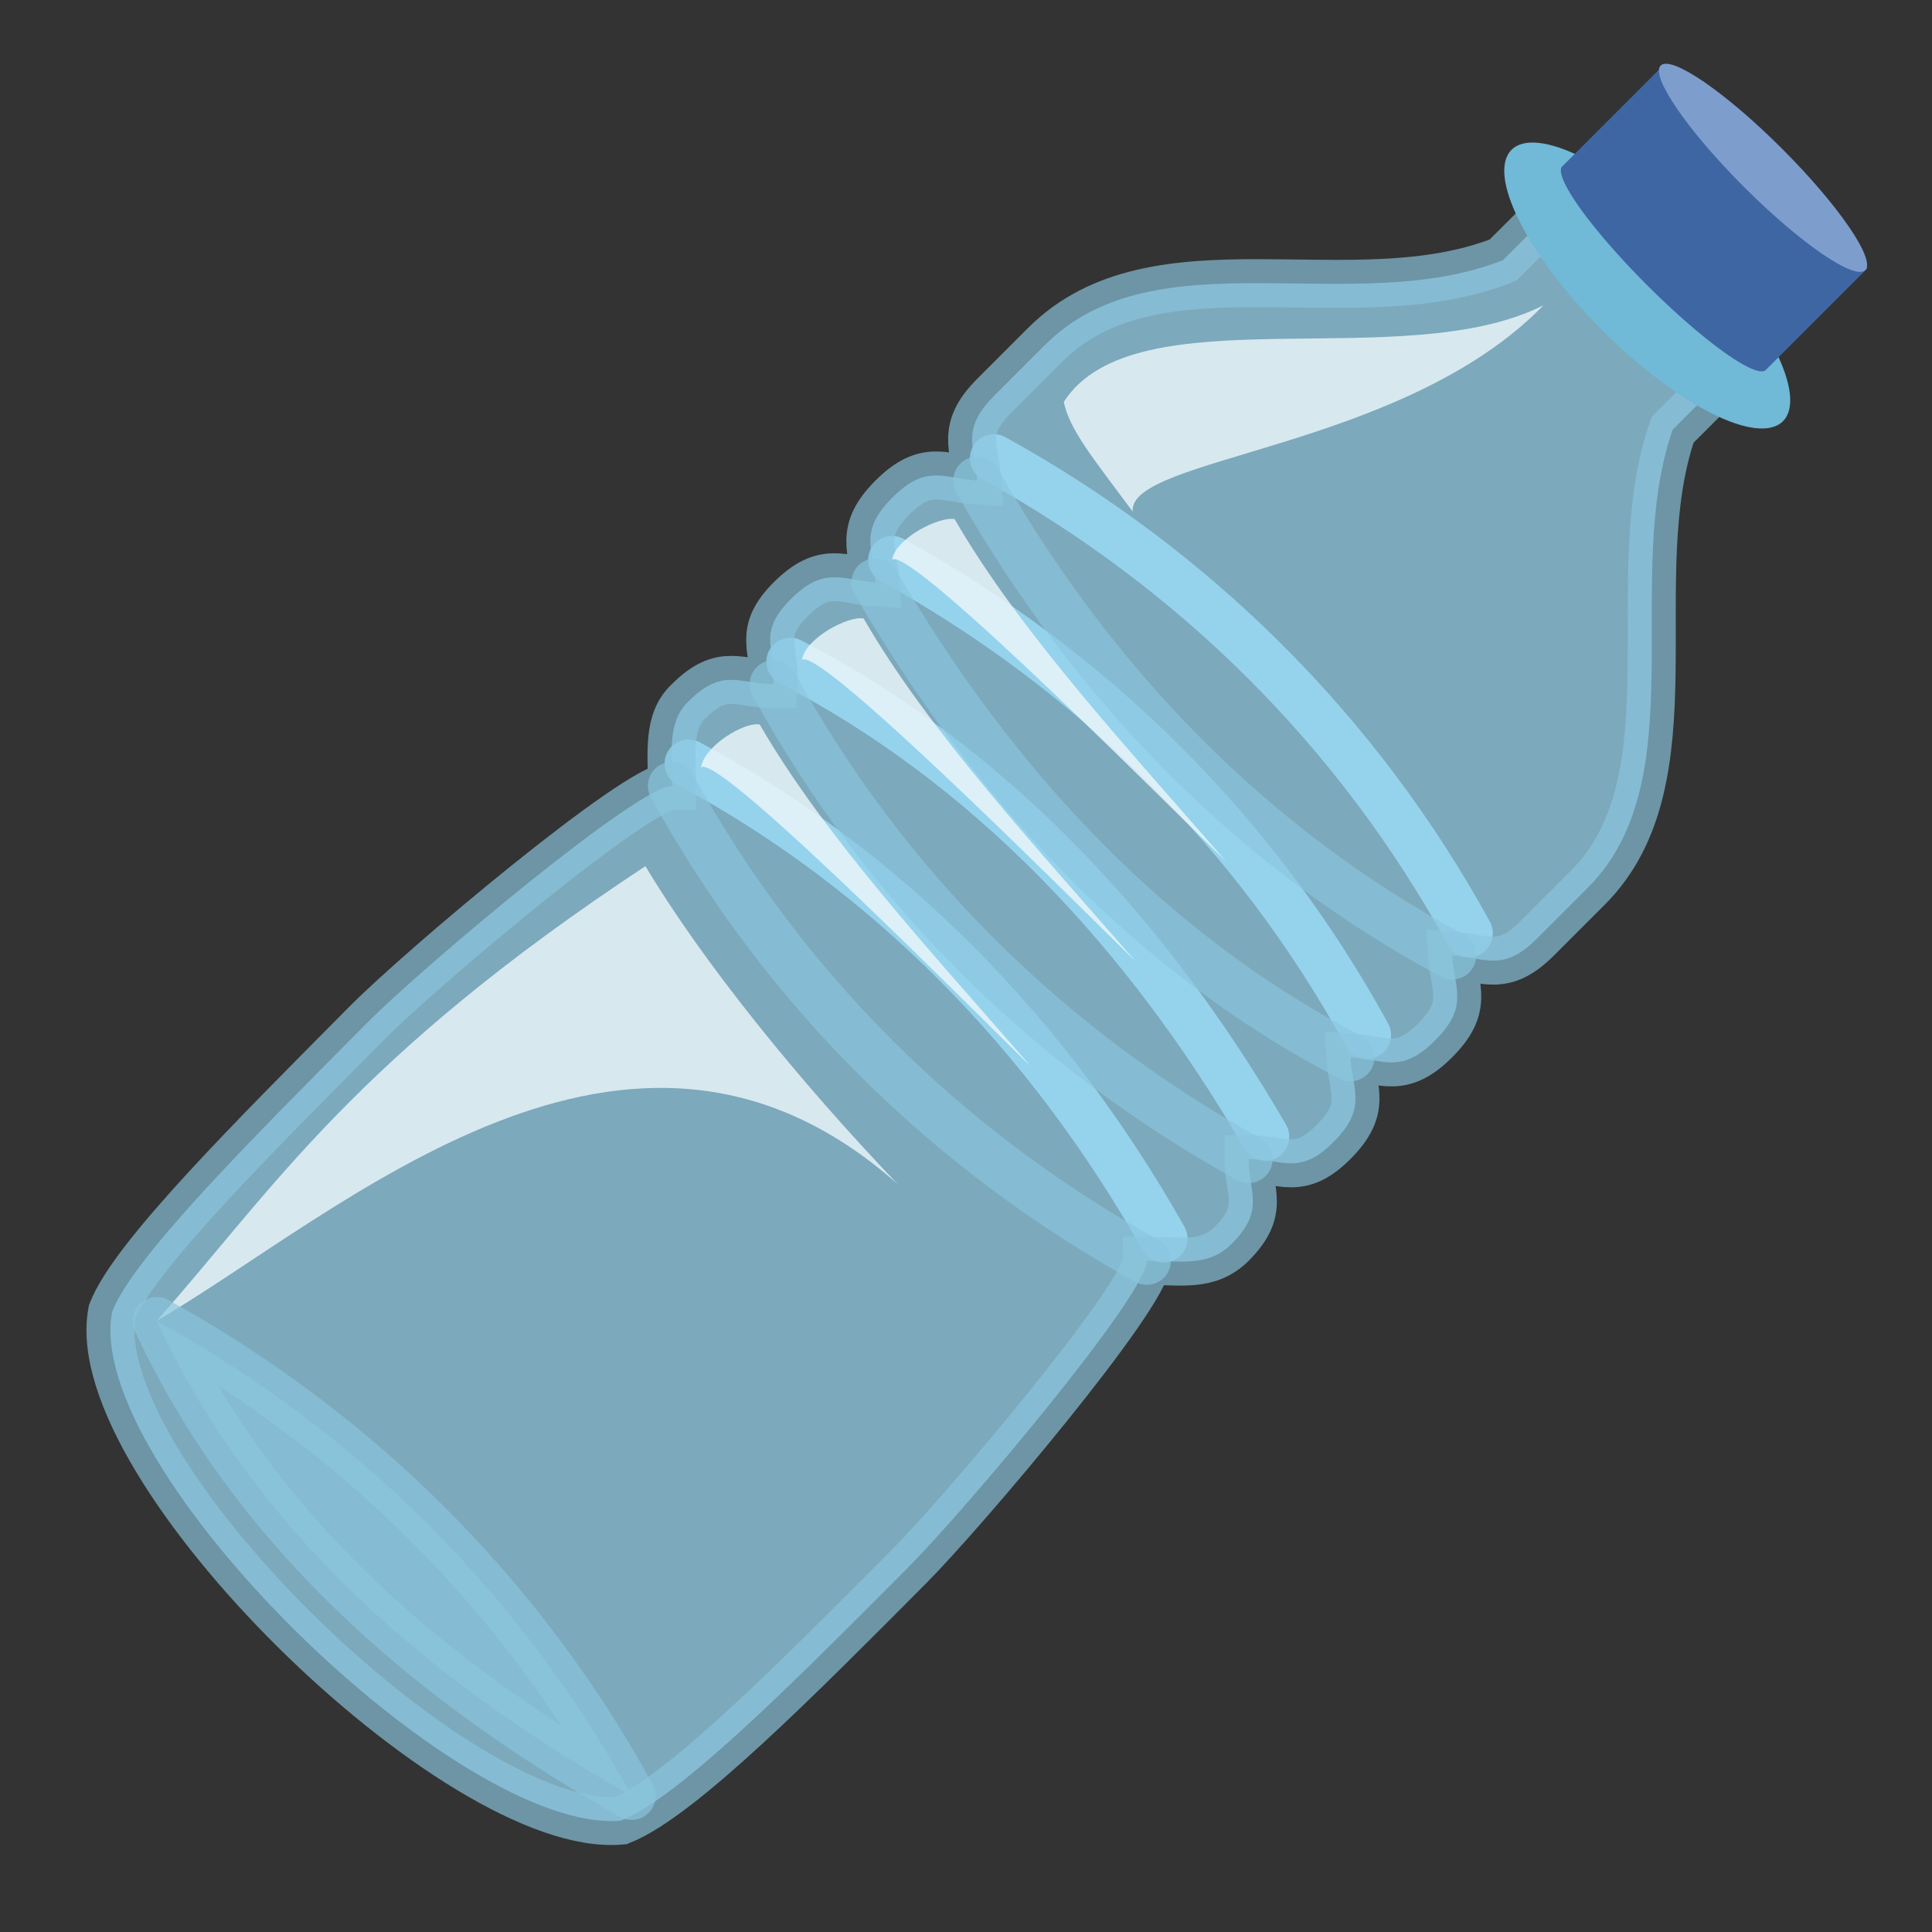 <?xml version="1.0" encoding="UTF-8"?>
<svg width="96" height="96" version="1.1" viewBox="0 0 96 96" xmlns="http://www.w3.org/2000/svg">
 <rect x="0" y="0" width="96" height="96" fill="#333333" stroke="none"/>
 <path d="m57.814 61.539c-5.745-10.176-13.781-18.344-23.6-23.6" fill="none" stroke="#8ac6de" stroke-linecap="round" stroke-width="2.384"/>
 <path d="m62.871 56.482c-5.956-10.261-13.848-18.547-23.6-23.6" fill="none" stroke="#8ac6de" stroke-linecap="round" stroke-width="2.384"/>
 <path d="m67.928 51.424c-5.542-10.105-13.707-18.135-23.6-23.6" fill="none" stroke="#8ac6de" stroke-linecap="round" stroke-width="2.384"/>
 <path d="m72.985 46.367c-5.542-10.105-13.707-18.135-23.6-23.6" fill="none" stroke="#8ac6de" stroke-linecap="round" stroke-width="2.384"/>
 <path d="m74.686 12.923c-7.469 2.96-17.238-1.305-22.757 4.214l-2.529 2.529c-1.686 1.686-0.955 2.556-0.843 4.214-1.658-0.112-2.529-0.843-4.214 0.843-1.686 1.686-0.955 2.556-0.843 4.214-1.658-0.112-2.529-0.843-4.214 0.843-1.686 1.686-0.741 2.451-0.843 4.214-1.686 0-2.529-0.843-4.214 0.843-1.069 0.974-0.843 2.529-0.843 4.214-1.686 0-12.409 9.014-15.171 11.8-5.524 5.572-11.591 11.595-12.643 14.328-1.491 7.699 17.223 26.021 25.286 25.286 2.975-1.189 8.906-7.195 14.328-12.643 2.711-2.724 11.8-13.486 11.8-15.171 1.686 0 3.061 0.311 4.214-0.843 1.686-1.686 0.843-2.529 0.843-4.214 1.686 0 2.529 0.843 4.214-0.843 1.686-1.686 0.955-2.556 0.843-4.214 1.658 0.112 2.529 0.843 4.214-0.843 1.686-1.686 0.955-2.556 0.843-4.214 1.658 0.112 2.529 0.843 4.214-0.843l2.529-2.529c5.384-5.384 1.655-15.432 4.214-22.757l3.371-3.371-8.428-8.428z" fill="#9ad8f2" fill-opacity=".717" stroke="#8ac6de" stroke-opacity=".667" stroke-width="2.384"/>
 <path d="m48.558 23.88c5.745 10.176 13.781 18.344 23.6 23.6" fill="none" stroke="#8ac6de" stroke-linecap="round" stroke-opacity=".667" stroke-width="2.384"/>
 <path d="m43.501 28.937c5.956 10.261 13.848 18.547 23.6 23.6" fill="none" stroke="#8ac6de" stroke-linecap="round" stroke-opacity=".667" stroke-width="2.384"/>
 <path d="m38.444 33.994c5.542 10.105 13.707 18.135 23.6 23.6" fill="none" stroke="#8ac6de" stroke-linecap="round" stroke-opacity=".667" stroke-width="2.384"/>
 <path d="m33.387 39.051c5.542 10.105 13.707 18.135 23.6 23.6" fill="none" stroke="#8ac6de" stroke-linecap="round" stroke-opacity=".667" stroke-width="2.384"/>
 <ellipse transform="rotate(45)" cx="67.909" cy="-47.845" rx="9.536" ry="3.158" fill="#70b9d7" style="paint-order:fill markers stroke"/>
 <path d="m7.785 65.637c5.805-6.567 9.797-13.041 24.285-22.599 2.85 4.763 7.582 10.619 12.537 15.803-13.334-11.836-27.547 1.349-36.822 6.795z" fill="#eef7fb" fill-opacity=".8"/>
 <path d="m52.859 19.969c3.519-5.465 16.92-1.275 23.842-4.806-6.984 7.193-20.674 7.533-20.418 10.257-2.022-2.721-3.146-4.085-3.425-5.451z" fill="#eef7fb" fill-opacity=".8"/>
 <path d="m47.434 25.794c-0.754-0.149-2.946 0.947-3.106 2.03 0.802-0.879 14.944 13.42 16.577 14.958-4.956-5.699-10.258-11.424-13.471-16.988z" fill="#eef7fb" fill-opacity=".8"/>
 <path d="m42.912 30.732c-0.754-0.149-2.909 0.984-3.068 2.068 0.802-0.879 14.907 13.383 16.54 14.921-4.956-5.699-10.258-11.424-13.471-16.988z" fill="#eef7fb" fill-opacity=".8"/>
 <path d="m37.75 36c-0.754-0.149-2.76 1.058-2.919 2.142 0.802-0.879 14.758 13.308 16.391 14.846-4.956-5.699-10.258-11.424-13.471-16.988z" fill="#eef7fb" fill-opacity=".8"/>
 <path d="m88.46 7.55a7.152 1.192 45 0 0-5.712-4.277l-0.063-0.062-5.057 5.057a7.152 1.192 45 0 0 4.214 5.9 7.152 1.192 45 0 0 5.9 4.214l4.932-4.932 0.125-0.125-0.061-0.061a7.152 1.192 45 0 0-4.279-5.714z" fill="#3e66a2" style="paint-order:fill markers stroke"/>
 <ellipse transform="rotate(45)" cx="67.841" cy="-56.048" rx="7.189" ry="1.341" fill="#7d9dcd" style="paint-order:fill markers stroke"/>
 <path d="m31.385 89.237c-5.542-10.105-13.707-18.135-23.6-23.6 4.647 10.013 12.959 17.583 23.6 23.6z" fill="#8ac6de" fill-opacity=".667" stroke="#8ac6de" stroke-linecap="round" stroke-linejoin="round" stroke-opacity=".667" stroke-width="2.385"/>
</svg>
